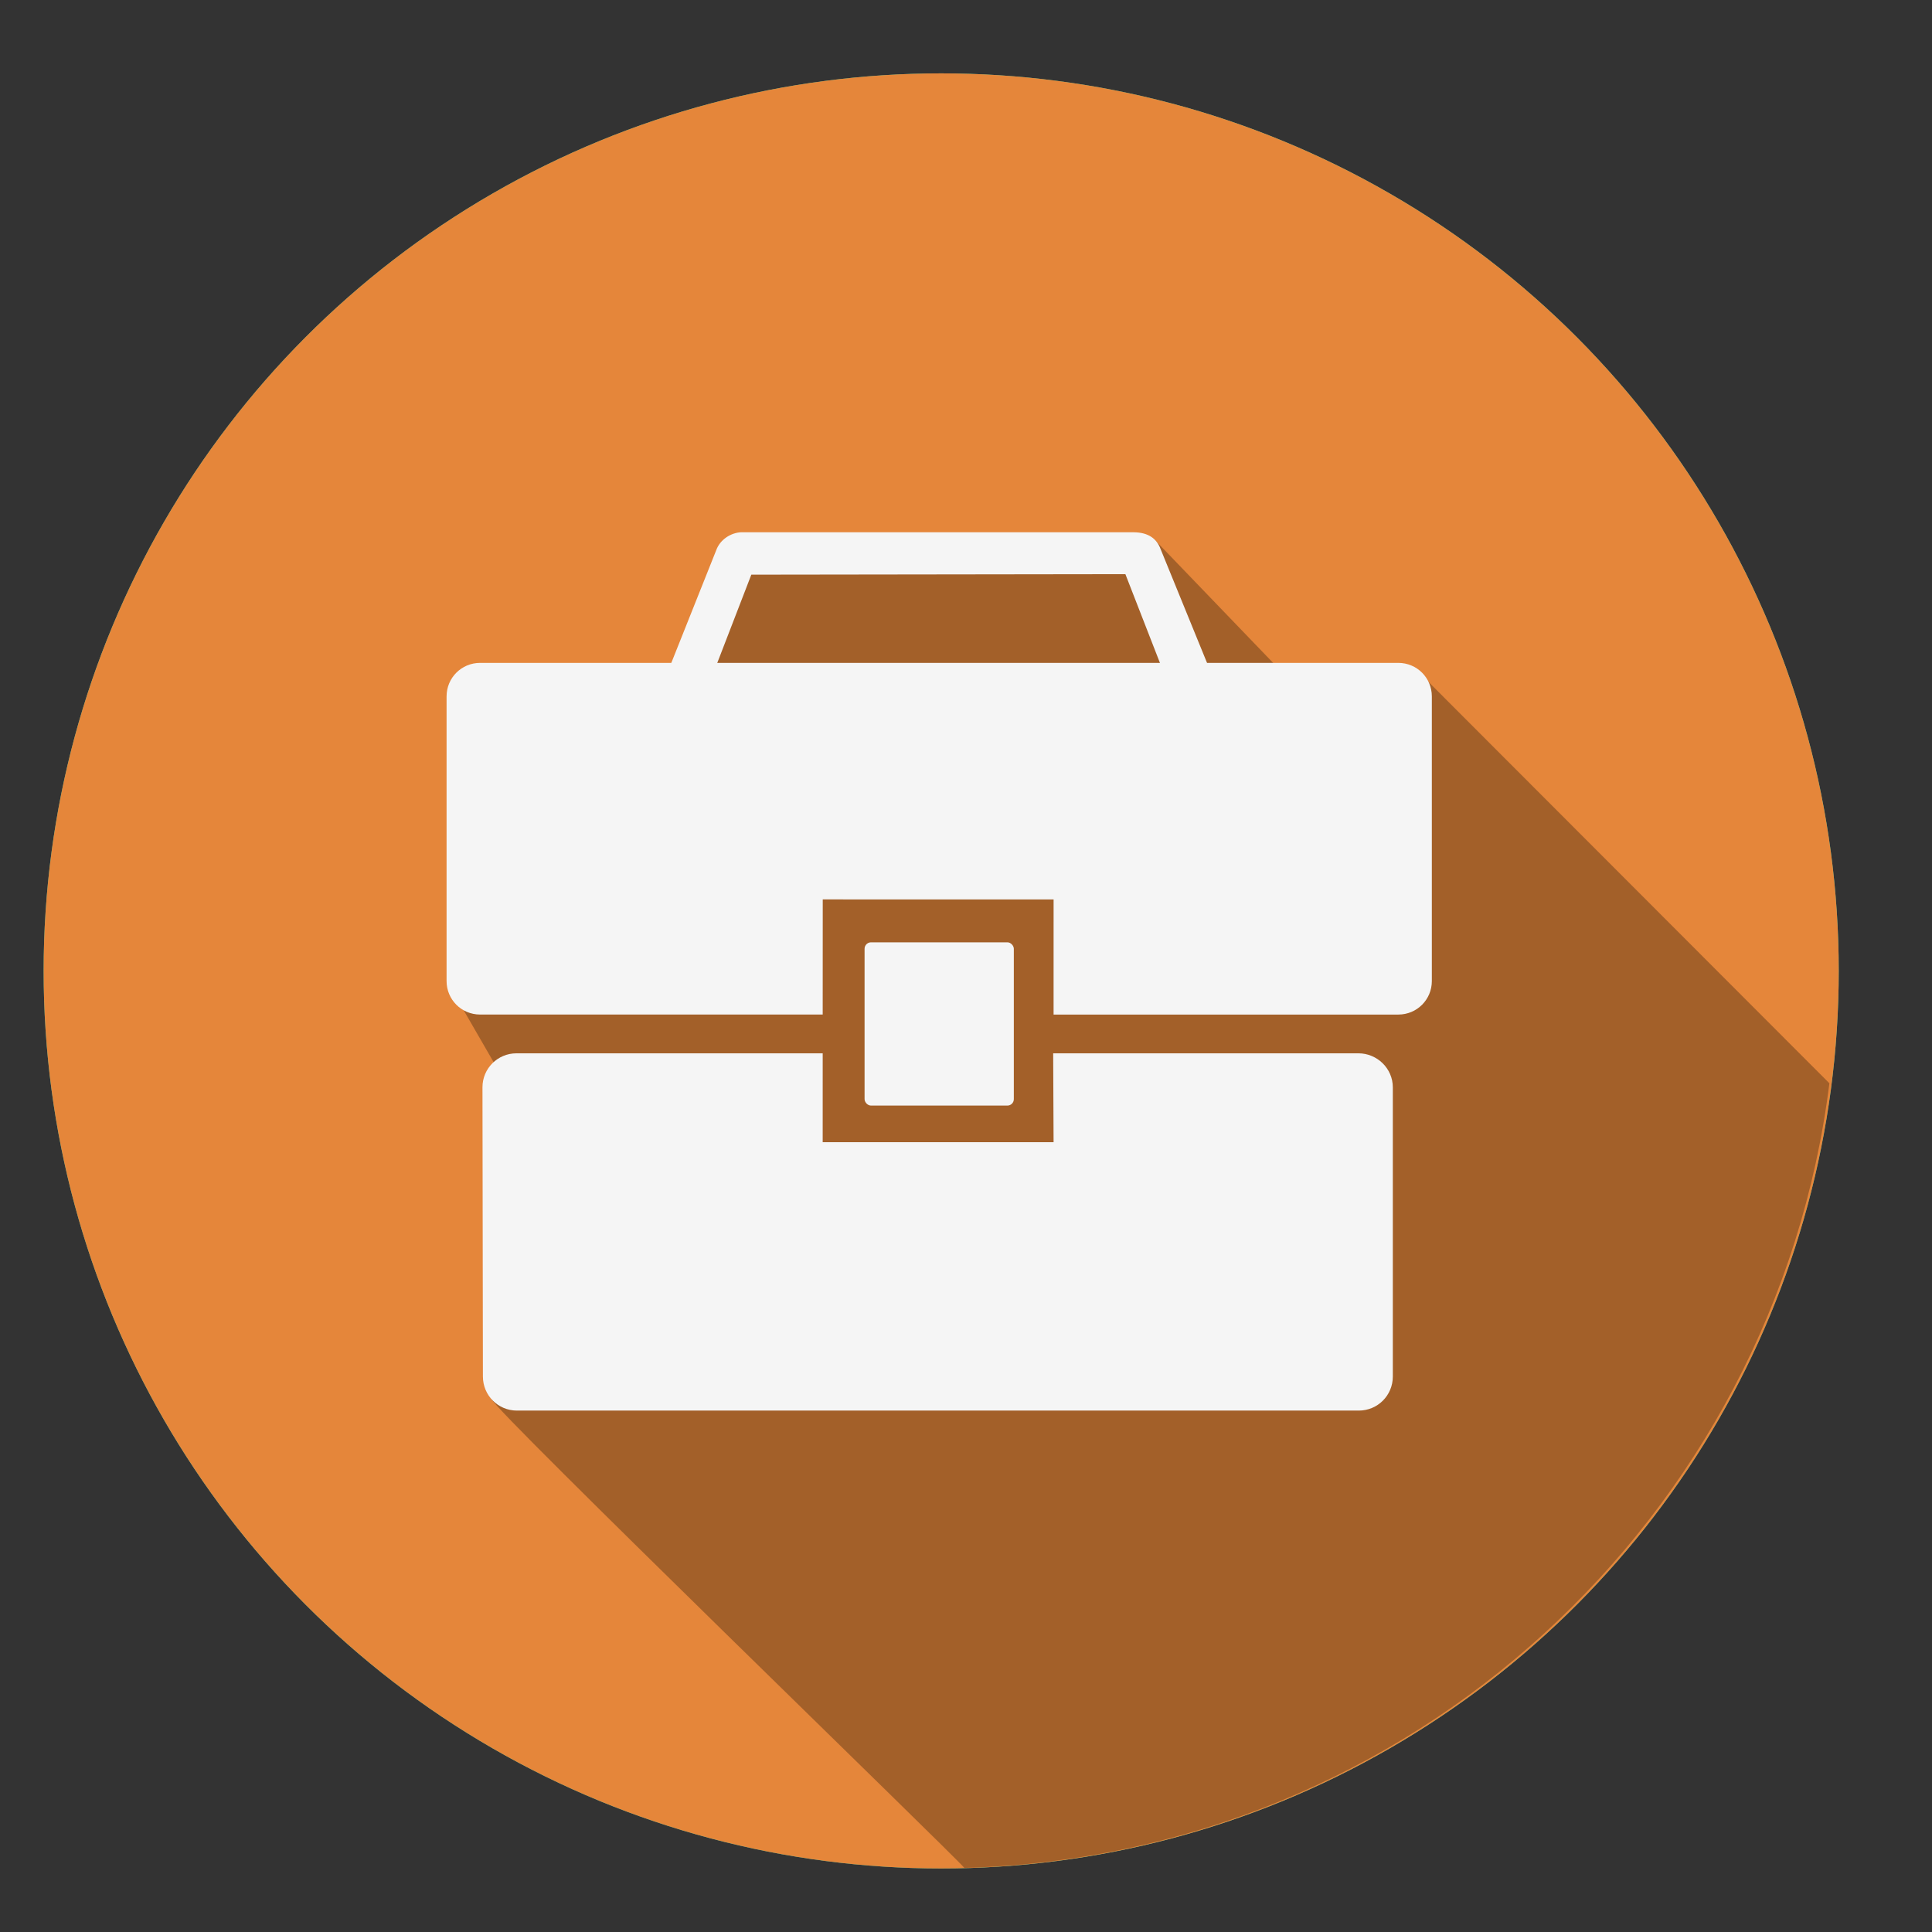 <?xml version="1.0" encoding="UTF-8" standalone="no"?>
<!-- Created with Inkscape (http://www.inkscape.org/) -->

<svg
   width="500"
   height="500"
   viewBox="0 0 132.292 132.292"
   version="1.1"
   id="svg1"
   xml:space="preserve"
   inkscape:version="1.3.2 (091e20e, 2023-11-25, custom)"
   sodipodi:docname="portafolio.svg"
   xmlns:inkscape="http://www.inkscape.org/namespaces/inkscape"
   xmlns:sodipodi="http://sodipodi.sourceforge.net/DTD/sodipodi-0.dtd"
   xmlns="http://www.w3.org/2000/svg"
   xmlns:svg="http://www.w3.org/2000/svg"><rect x="0" y="0" width="132.292" height="132.292" fill="#333333" stroke="none"/><sodipodi:namedview
     id="namedview1"
     pagecolor="#ffffff"
     bordercolor="#000000"
     borderopacity="0.25"
     inkscape:showpageshadow="2"
     inkscape:pageopacity="0.0"
     inkscape:pagecheckerboard="0"
     inkscape:deskcolor="#d1d1d1"
     inkscape:document-units="mm"
     showguides="true"
     inkscape:zoom="0.89105505"
     inkscape:cx="23.006435"
     inkscape:cy="268.7825"
     inkscape:window-width="1920"
     inkscape:window-height="991"
     inkscape:window-x="-9"
     inkscape:window-y="-9"
     inkscape:window-maximized="1"
     inkscape:current-layer="layer1" /><defs
     id="defs1" /><g
     inkscape:label="Capa 1"
     inkscape:groupmode="layer"
     id="layer1"><circle
       style="fill:#40c09d;fill-opacity:1;stroke:#ff0000;stroke-width:0;stroke-linejoin:round;font-variation-settings:normal;opacity:1;vector-effect:none;stroke-linecap:butt;stroke-miterlimit:4;stroke-dasharray:none;stroke-dashoffset:0;stroke-opacity:1;-inkscape-stroke:none;stop-color:#000000;stop-opacity:1"
       id="path6"
       cx="64.447"
       cy="66.483"
       r="61.459" /><circle
       style="fill:#e5863a;fill-opacity:1;stroke:#ff0000;stroke-width:0;stroke-linejoin:round;font-variation-settings:normal;opacity:1;vector-effect:none;stroke-linecap:butt;stroke-miterlimit:4;stroke-dasharray:none;stroke-dashoffset:0;stroke-opacity:1;-inkscape-stroke:none;stop-color:#000000;stop-opacity:1"
       id="circle6"
       cx="64.447"
       cy="66.483"
       r="61.459"
       inkscape:label="CirclePurple" /><path
       id="path6-4"
       style="fill:#000000;fill-opacity:0.286;stroke:#ff0000;stroke-width:0;stroke-linejoin:round"
       d="M 97.244,46.121 125.266,74.177 C 121.545,103.916 96.575,127.051 66.033,127.903 65.495,127.201 33.666,96.394 33.671,95.81 l 0.188,-22.978 -2.581,-4.473 15.154,-22.944 4.555,-7.827 28.077,-0.63 9.35,9.719 z"
       sodipodi:nodetypes="cccsccccccc" /><path
       id="rect1-7"
       style="fill:#f5f5f5;fill-opacity:1;stroke:#ff0000;stroke-width:0;stroke-linejoin:round"
       d="m 35.367,72.125 h 20.967 l -8.84e-4,6.087 15.81,-1.82e-4 -0.028,-6.087 h 20.897 c 1.291,0 2.36,1.039 2.36,2.33 v 19.804 c 0,1.291 -1.039,2.33 -2.33,2.33 H 35.397 c -1.291,0 -2.328,-1.039 -2.33,-2.33 l -0.03,-19.804 c -0.002,-1.291 1.039,-2.33 2.33,-2.33 z"
       sodipodi:nodetypes="sccccsssssssss" /><path
       style="fill:#f5f5f5;stroke:#ff0000;stroke-width:0;stroke-linejoin:round;fill-opacity:1"
       d="m 45.813,45.779 3.236,-8.119 c 0.249,-0.686 0.966,-1.187 1.723,-1.216 l 26.845,0.002 c 1.047,0.007 1.592,0.468 1.838,1.113 l 3.446,8.446 -3.21,0.068 -2.631,-6.757 -25.614,0.034 -2.399,6.217"
       id="path1"
       sodipodi:nodetypes="cccccccccc" /><path
       id="rect1"
       style="fill:#f5f5f5;fill-opacity:1;stroke:#ff0000;stroke-width:0;stroke-linejoin:round"
       d="m 32.873,45.391 h 62.878 c 1.271,0 2.293,1.023 2.293,2.293 v 19.494 c 0,1.271 -1.023,2.293 -2.293,2.293 l -23.608,0 0.001,-7.882 -15.807,-0.003 -0.003,7.884 -23.462,0 c -1.271,0 -2.293,-1.023 -2.293,-2.293 V 47.684 c 0,-1.271 1.023,-2.293 2.293,-2.293 z"
       sodipodi:nodetypes="sssssccccssss" /><rect
       style="fill:#f5f5f5;fill-opacity:1;stroke:#ff0000;stroke-width:0;stroke-linejoin:round"
       id="rect6"
       width="10.22"
       height="11.179"
       x="59.201"
       y="64.525"
       ry="0.441"
       inkscape:label="portfolio_1" /></g></svg>
